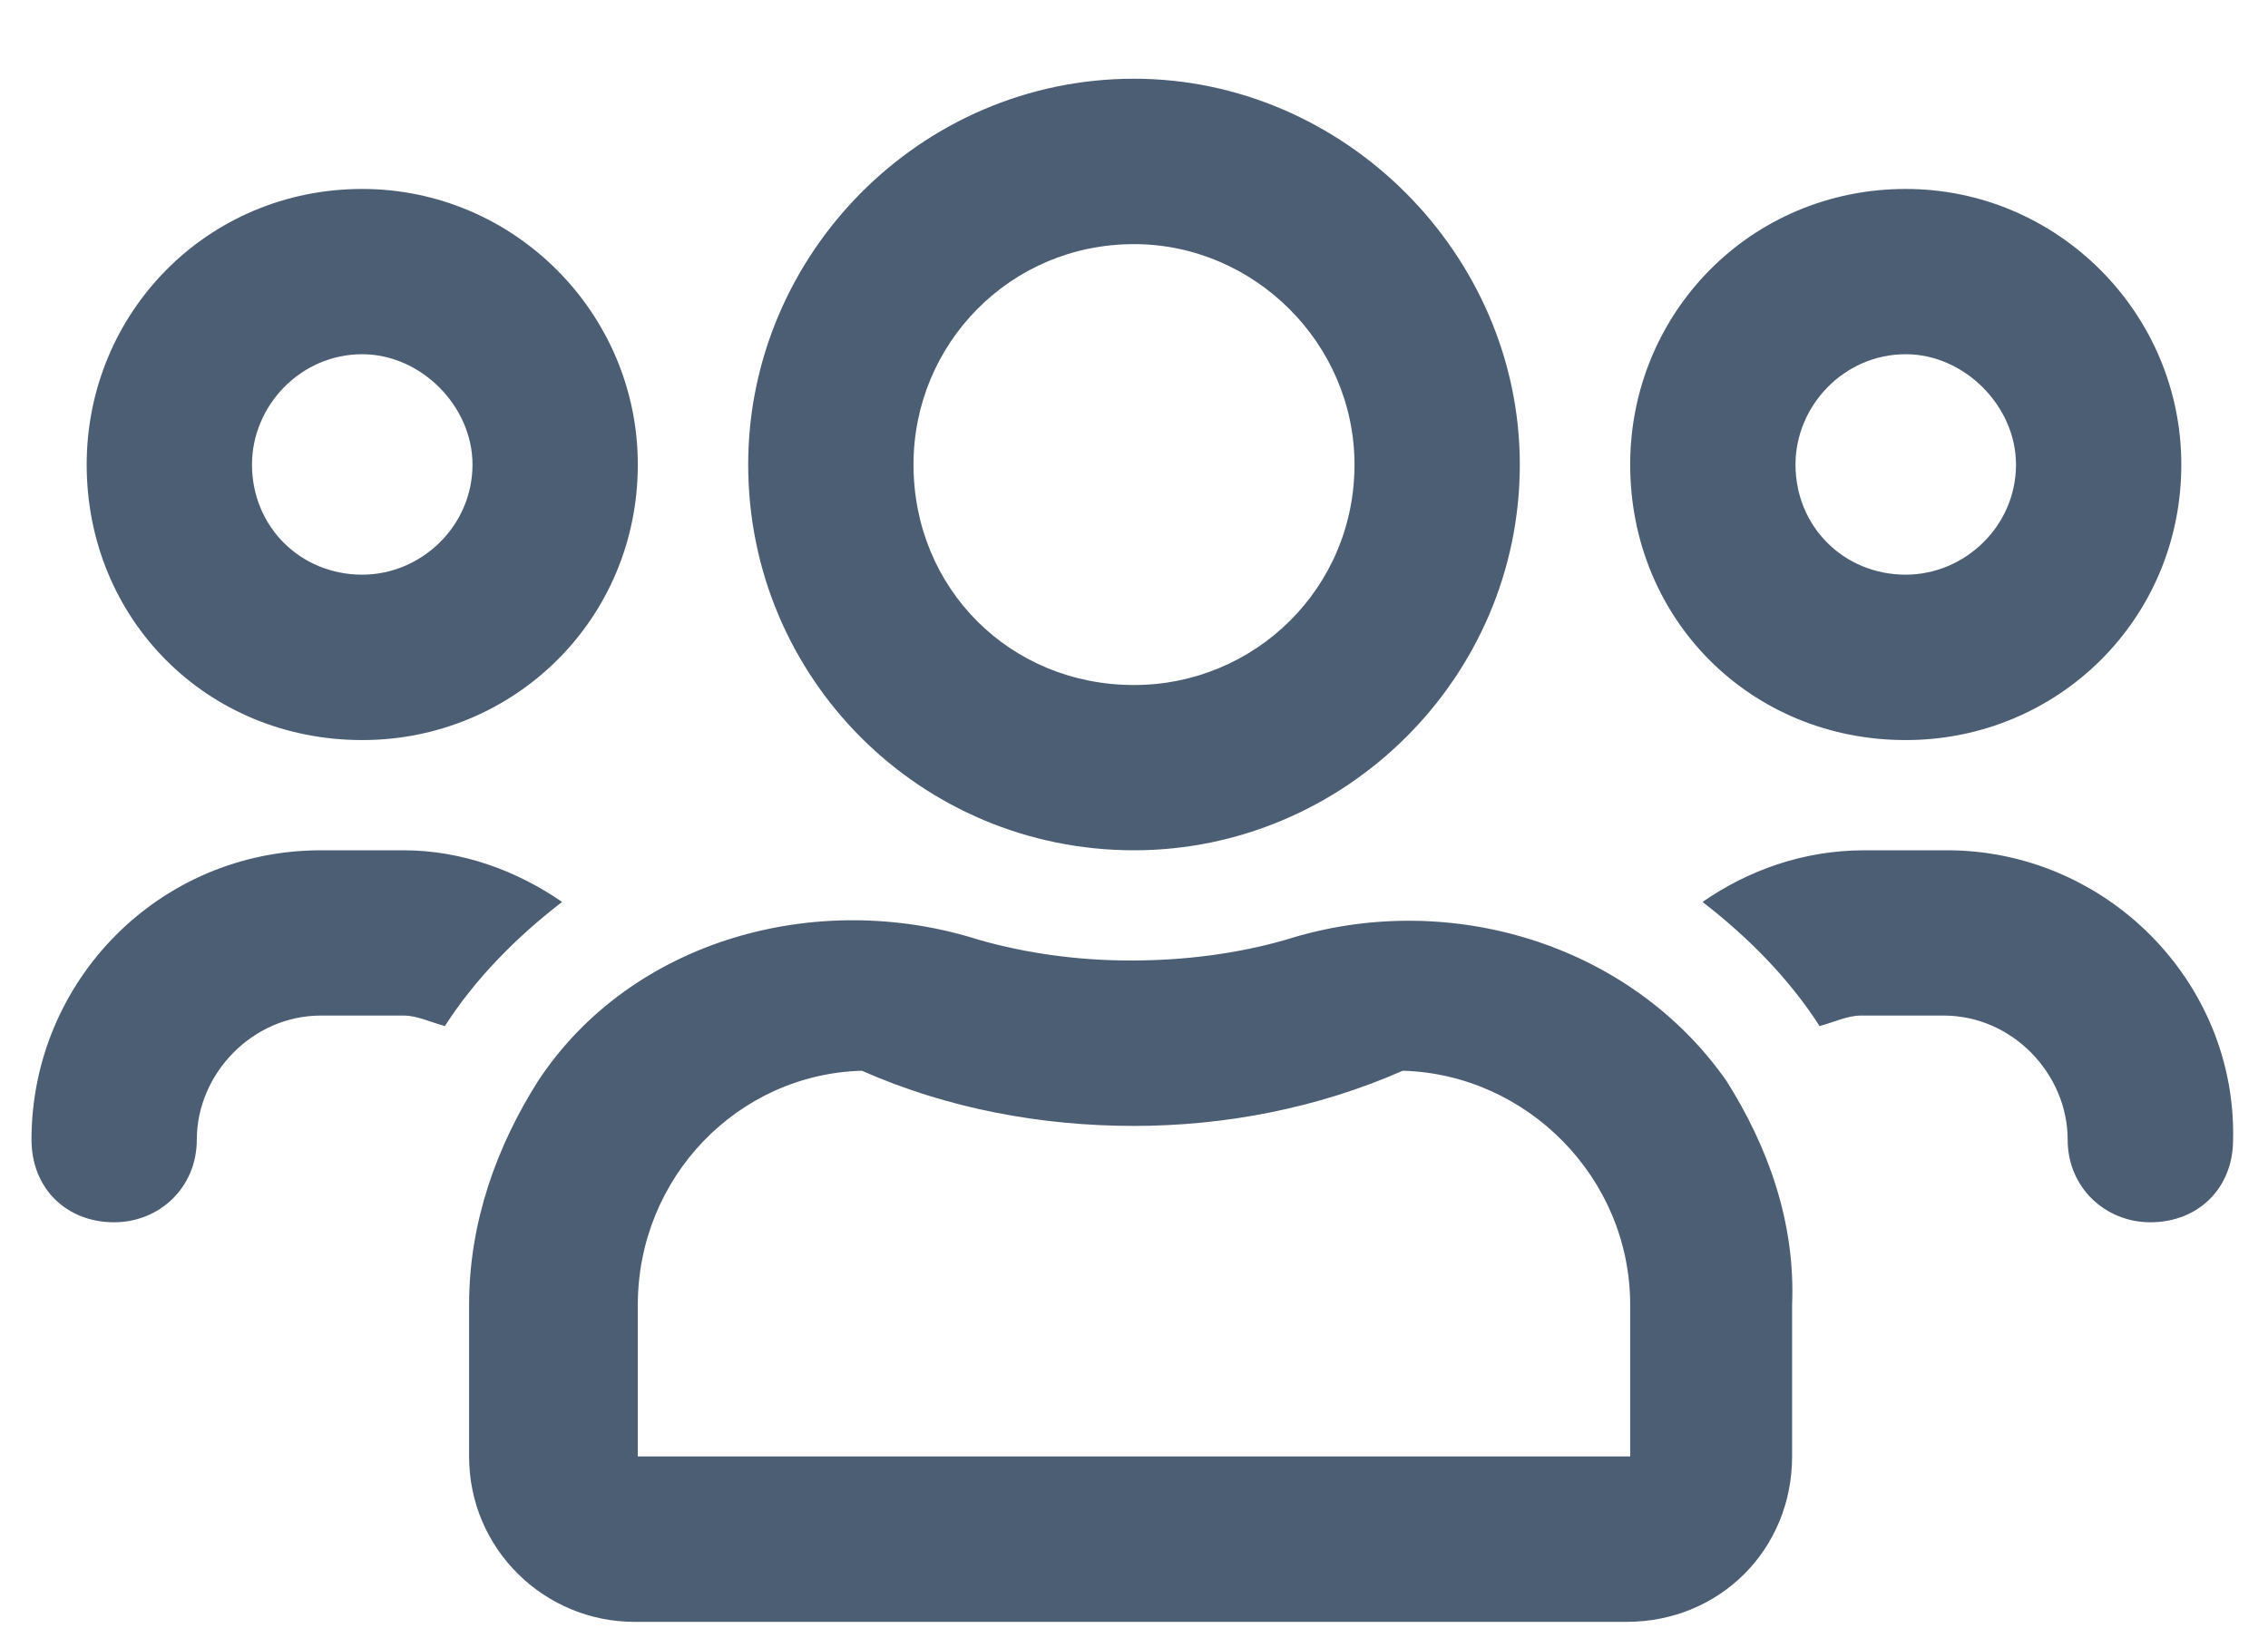 <svg width="18" height="13" viewBox="0 0 18 13" fill="none" xmlns="http://www.w3.org/2000/svg">
<path d="M15.125 5.875C16.328 5.875 17.312 4.918 17.312 3.688C17.312 2.484 16.328 1.5 15.125 1.5C13.895 1.5 12.938 2.484 12.938 3.688C12.938 4.918 13.895 5.875 15.125 5.875ZM15.125 2.812C15.59 2.812 16 3.223 16 3.688C16 4.18 15.59 4.562 15.125 4.562C14.633 4.562 14.25 4.18 14.25 3.688C14.25 3.223 14.633 2.812 15.125 2.812ZM2.875 5.875C4.078 5.875 5.062 4.918 5.062 3.688C5.062 2.484 4.078 1.5 2.875 1.5C1.645 1.5 0.688 2.484 0.688 3.688C0.688 4.918 1.645 5.875 2.875 5.875ZM2.875 2.812C3.34 2.812 3.75 3.223 3.75 3.688C3.75 4.18 3.34 4.562 2.875 4.562C2.383 4.562 2 4.18 2 3.688C2 3.223 2.383 2.812 2.875 2.812ZM13.703 8.582C12.938 7.488 11.488 7.051 10.203 7.461C9.82 7.57 9.41 7.625 8.973 7.625C8.562 7.625 8.152 7.57 7.77 7.461C6.484 7.051 5.008 7.461 4.27 8.582C3.941 9.102 3.723 9.703 3.723 10.359V11.562C3.723 12.301 4.324 12.875 5.035 12.875H12.91C13.648 12.875 14.223 12.301 14.223 11.562V10.359C14.25 9.703 14.031 9.102 13.703 8.582ZM12.938 11.562H5.062V10.359C5.062 9.348 5.855 8.527 6.84 8.5C7.523 8.801 8.262 8.938 9 8.938C9.711 8.938 10.449 8.801 11.133 8.5C12.117 8.527 12.938 9.348 12.938 10.359V11.562ZM15.453 6.75H14.797C14.305 6.75 13.867 6.914 13.512 7.16C13.867 7.434 14.195 7.762 14.441 8.145C14.551 8.117 14.66 8.062 14.77 8.062H15.426C15.973 8.062 16.41 8.527 16.41 9.047C16.41 9.43 16.711 9.703 17.066 9.703C17.449 9.703 17.723 9.43 17.723 9.047C17.75 7.789 16.711 6.75 15.453 6.75ZM9 6.75C10.668 6.75 12.062 5.383 12.062 3.688C12.062 2.02 10.668 0.625 9 0.625C7.305 0.625 5.938 2.02 5.938 3.688C5.938 5.383 7.305 6.75 9 6.75ZM9 1.938C9.957 1.938 10.75 2.73 10.75 3.688C10.75 4.672 9.957 5.438 9 5.438C8.016 5.438 7.25 4.672 7.25 3.688C7.25 2.73 8.016 1.938 9 1.938ZM4.461 7.16C4.105 6.914 3.668 6.75 3.203 6.75H2.547C1.262 6.75 0.25 7.789 0.25 9.047C0.25 9.43 0.523 9.703 0.906 9.703C1.262 9.703 1.562 9.43 1.562 9.047C1.562 8.527 2 8.062 2.547 8.062H3.203C3.312 8.062 3.422 8.117 3.531 8.145C3.777 7.762 4.105 7.434 4.461 7.16Z" fill="#4C5E73"/>
</svg>
